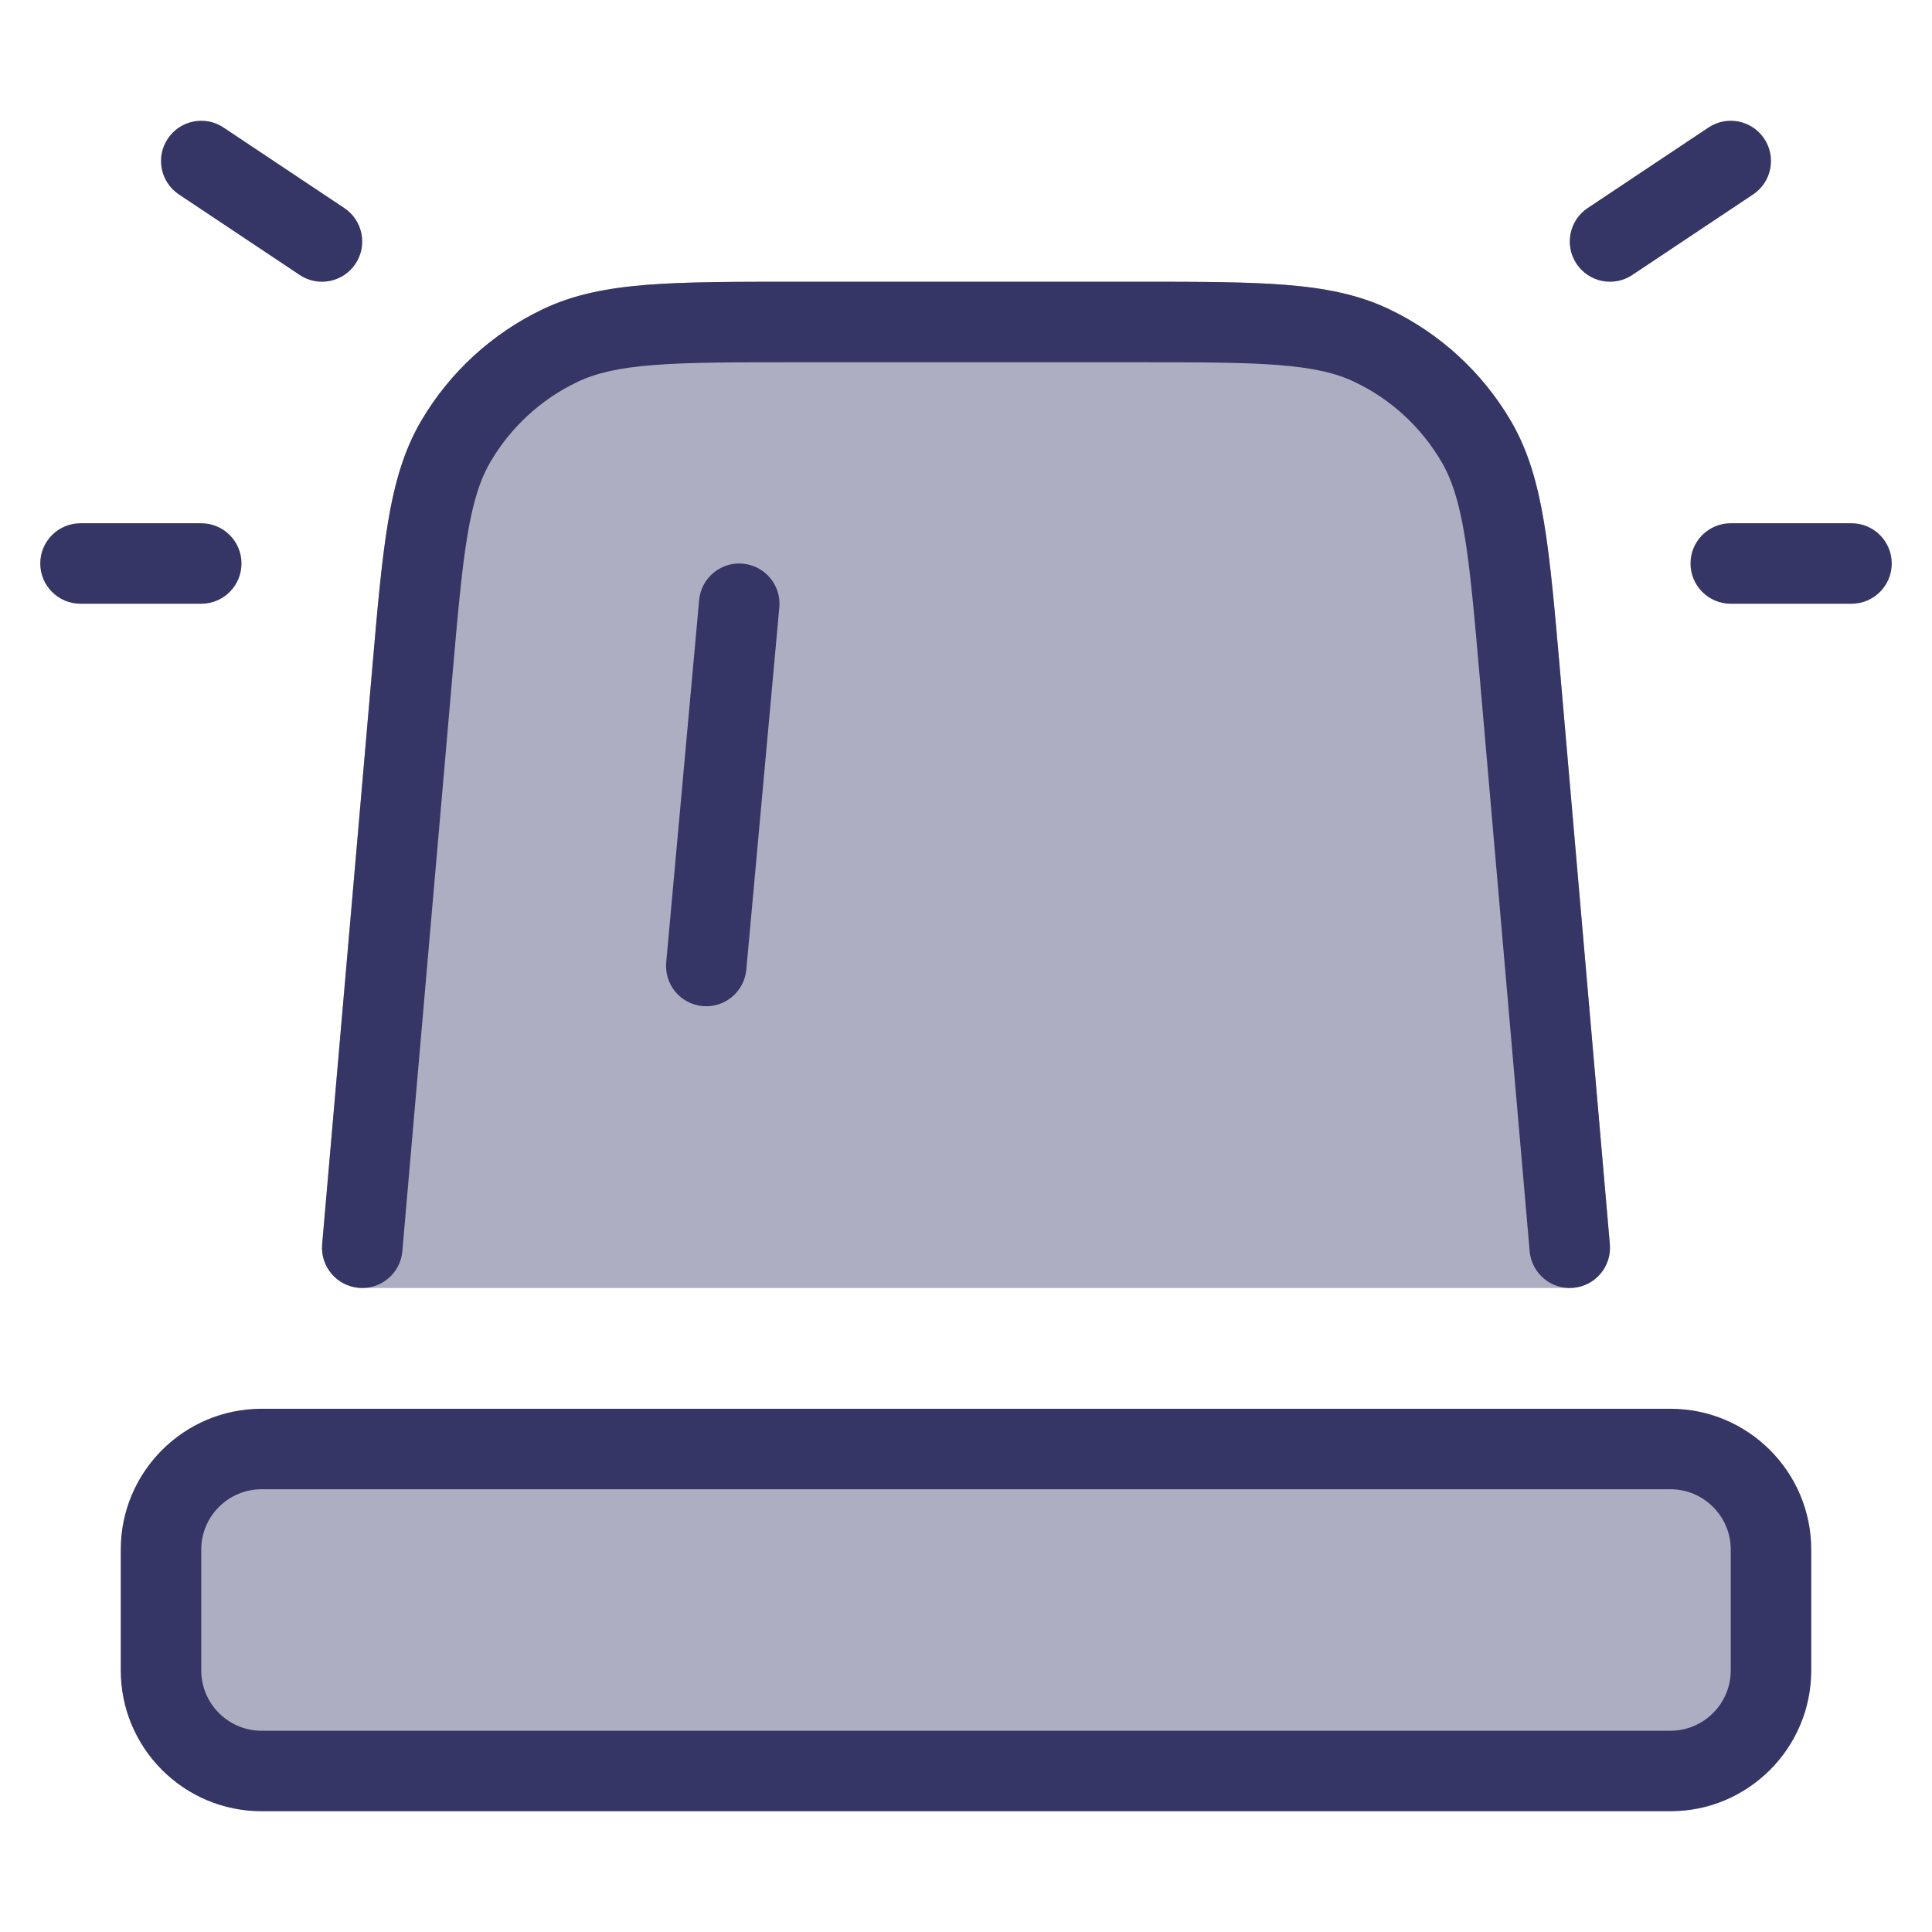 <svg width="24" height="24" viewBox="0 0 24 24" fill="none" xmlns="http://www.w3.org/2000/svg">
<g opacity="0.4">
<path d="M14.12 3.5H9.88C9.121 3.5 8.522 3.5 8.038 3.538C7.543 3.577 7.127 3.658 6.743 3.841C6.113 4.142 5.588 4.623 5.234 5.225C5.018 5.592 4.902 5.998 4.82 6.488C4.74 6.968 4.688 7.564 4.622 8.32L4.002 15.457C3.99 15.596 4.037 15.735 4.131 15.838C4.226 15.941 4.36 16 4.5 16H19.5C19.64 16 19.774 15.941 19.869 15.838C19.963 15.735 20.01 15.596 19.998 15.457L19.378 8.32C19.312 7.564 19.26 6.968 19.18 6.488C19.098 5.998 18.982 5.592 18.766 5.225C18.412 4.623 17.887 4.142 17.257 3.841C16.873 3.658 16.457 3.577 15.962 3.538C15.478 3.5 14.879 3.5 14.12 3.5Z" fill="#353566"/>
<path d="M22 20.75V19.25C22 18.56 21.44 18 20.75 18H3.25C2.56 18 2 18.56 2 19.25V20.75C2 21.44 2.56 22 3.25 22H20.75C21.44 22 22 21.44 22 20.75Z" fill="#353566"/>
</g>
<path d="M21.916 1.723C22.069 1.952 22.007 2.263 21.777 2.416L20.277 3.416C20.048 3.569 19.737 3.507 19.584 3.277C19.431 3.048 19.493 2.737 19.723 2.584L21.223 1.584C21.453 1.431 21.763 1.493 21.916 1.723Z" fill="#353566"/>
<path d="M9.88 3.5H14.12C14.879 3.5 15.478 3.5 15.962 3.538C16.457 3.577 16.873 3.658 17.257 3.841C17.887 4.142 18.412 4.623 18.766 5.225C18.982 5.592 19.098 5.998 19.18 6.488C19.26 6.968 19.312 7.564 19.378 8.32L19.998 15.457C20.022 15.732 19.818 15.974 19.543 15.998C19.268 16.022 19.026 15.818 19.002 15.543L18.383 8.427C18.315 7.646 18.266 7.089 18.194 6.653C18.122 6.223 18.033 5.95 17.904 5.732C17.651 5.302 17.276 4.958 16.826 4.744C16.597 4.635 16.318 4.569 15.884 4.535C15.443 4.5 14.884 4.5 14.099 4.5H9.901C9.116 4.5 8.557 4.5 8.116 4.535C7.682 4.569 7.403 4.635 7.174 4.744C6.724 4.958 6.349 5.302 6.096 5.732C5.967 5.95 5.878 6.223 5.806 6.653C5.734 7.089 5.685 7.646 5.617 8.427L4.998 15.543C4.974 15.818 4.732 16.022 4.457 15.998C4.182 15.974 3.978 15.732 4.002 15.457L4.623 8.32C4.688 7.564 4.74 6.968 4.82 6.488C4.902 5.998 5.018 5.592 5.234 5.225C5.588 4.623 6.114 4.142 6.743 3.841C7.127 3.658 7.543 3.577 8.038 3.538C8.522 3.5 9.121 3.5 9.88 3.5Z" fill="#353566"/>
<path fill-rule="evenodd" clip-rule="evenodd" d="M1.5 19.25C1.5 18.284 2.284 17.5 3.25 17.5H20.75C21.716 17.5 22.5 18.284 22.5 19.25V20.75C22.5 21.716 21.716 22.5 20.75 22.5H3.25C2.284 22.5 1.5 21.716 1.5 20.75V19.25ZM3.25 18.5C2.836 18.5 2.5 18.836 2.5 19.25V20.75C2.5 21.164 2.836 21.5 3.25 21.5H20.75C21.164 21.5 21.5 21.164 21.5 20.75V19.25C21.5 18.836 21.164 18.5 20.75 18.5H3.25Z" fill="#353566"/>
<path d="M9.681 7.545C9.706 7.27 9.503 7.027 9.228 7.002C8.953 6.977 8.71 7.18 8.685 7.455L8.276 11.955C8.251 12.23 8.453 12.473 8.728 12.498C9.003 12.523 9.246 12.32 9.271 12.045L9.681 7.545Z" fill="#353566"/>
<path d="M2.223 2.416C1.993 2.263 1.931 1.952 2.084 1.723C2.237 1.493 2.548 1.431 2.777 1.584L4.277 2.584C4.507 2.737 4.569 3.048 4.416 3.277C4.263 3.507 3.952 3.569 3.723 3.416L2.223 2.416Z" fill="#353566"/>
<path d="M23.5 7C23.5 6.724 23.276 6.5 23 6.5H21.5C21.224 6.5 21 6.724 21 7C21 7.276 21.224 7.5 21.5 7.5H23C23.276 7.5 23.5 7.276 23.5 7Z" fill="#353566"/>
<path d="M1 6.5C0.724 6.5 0.5 6.724 0.5 7C0.5 7.276 0.724 7.5 1 7.5H2.5C2.776 7.5 3 7.276 3 7C3 6.724 2.776 6.5 2.5 6.5H1Z" fill="#353566"/>
</svg>
